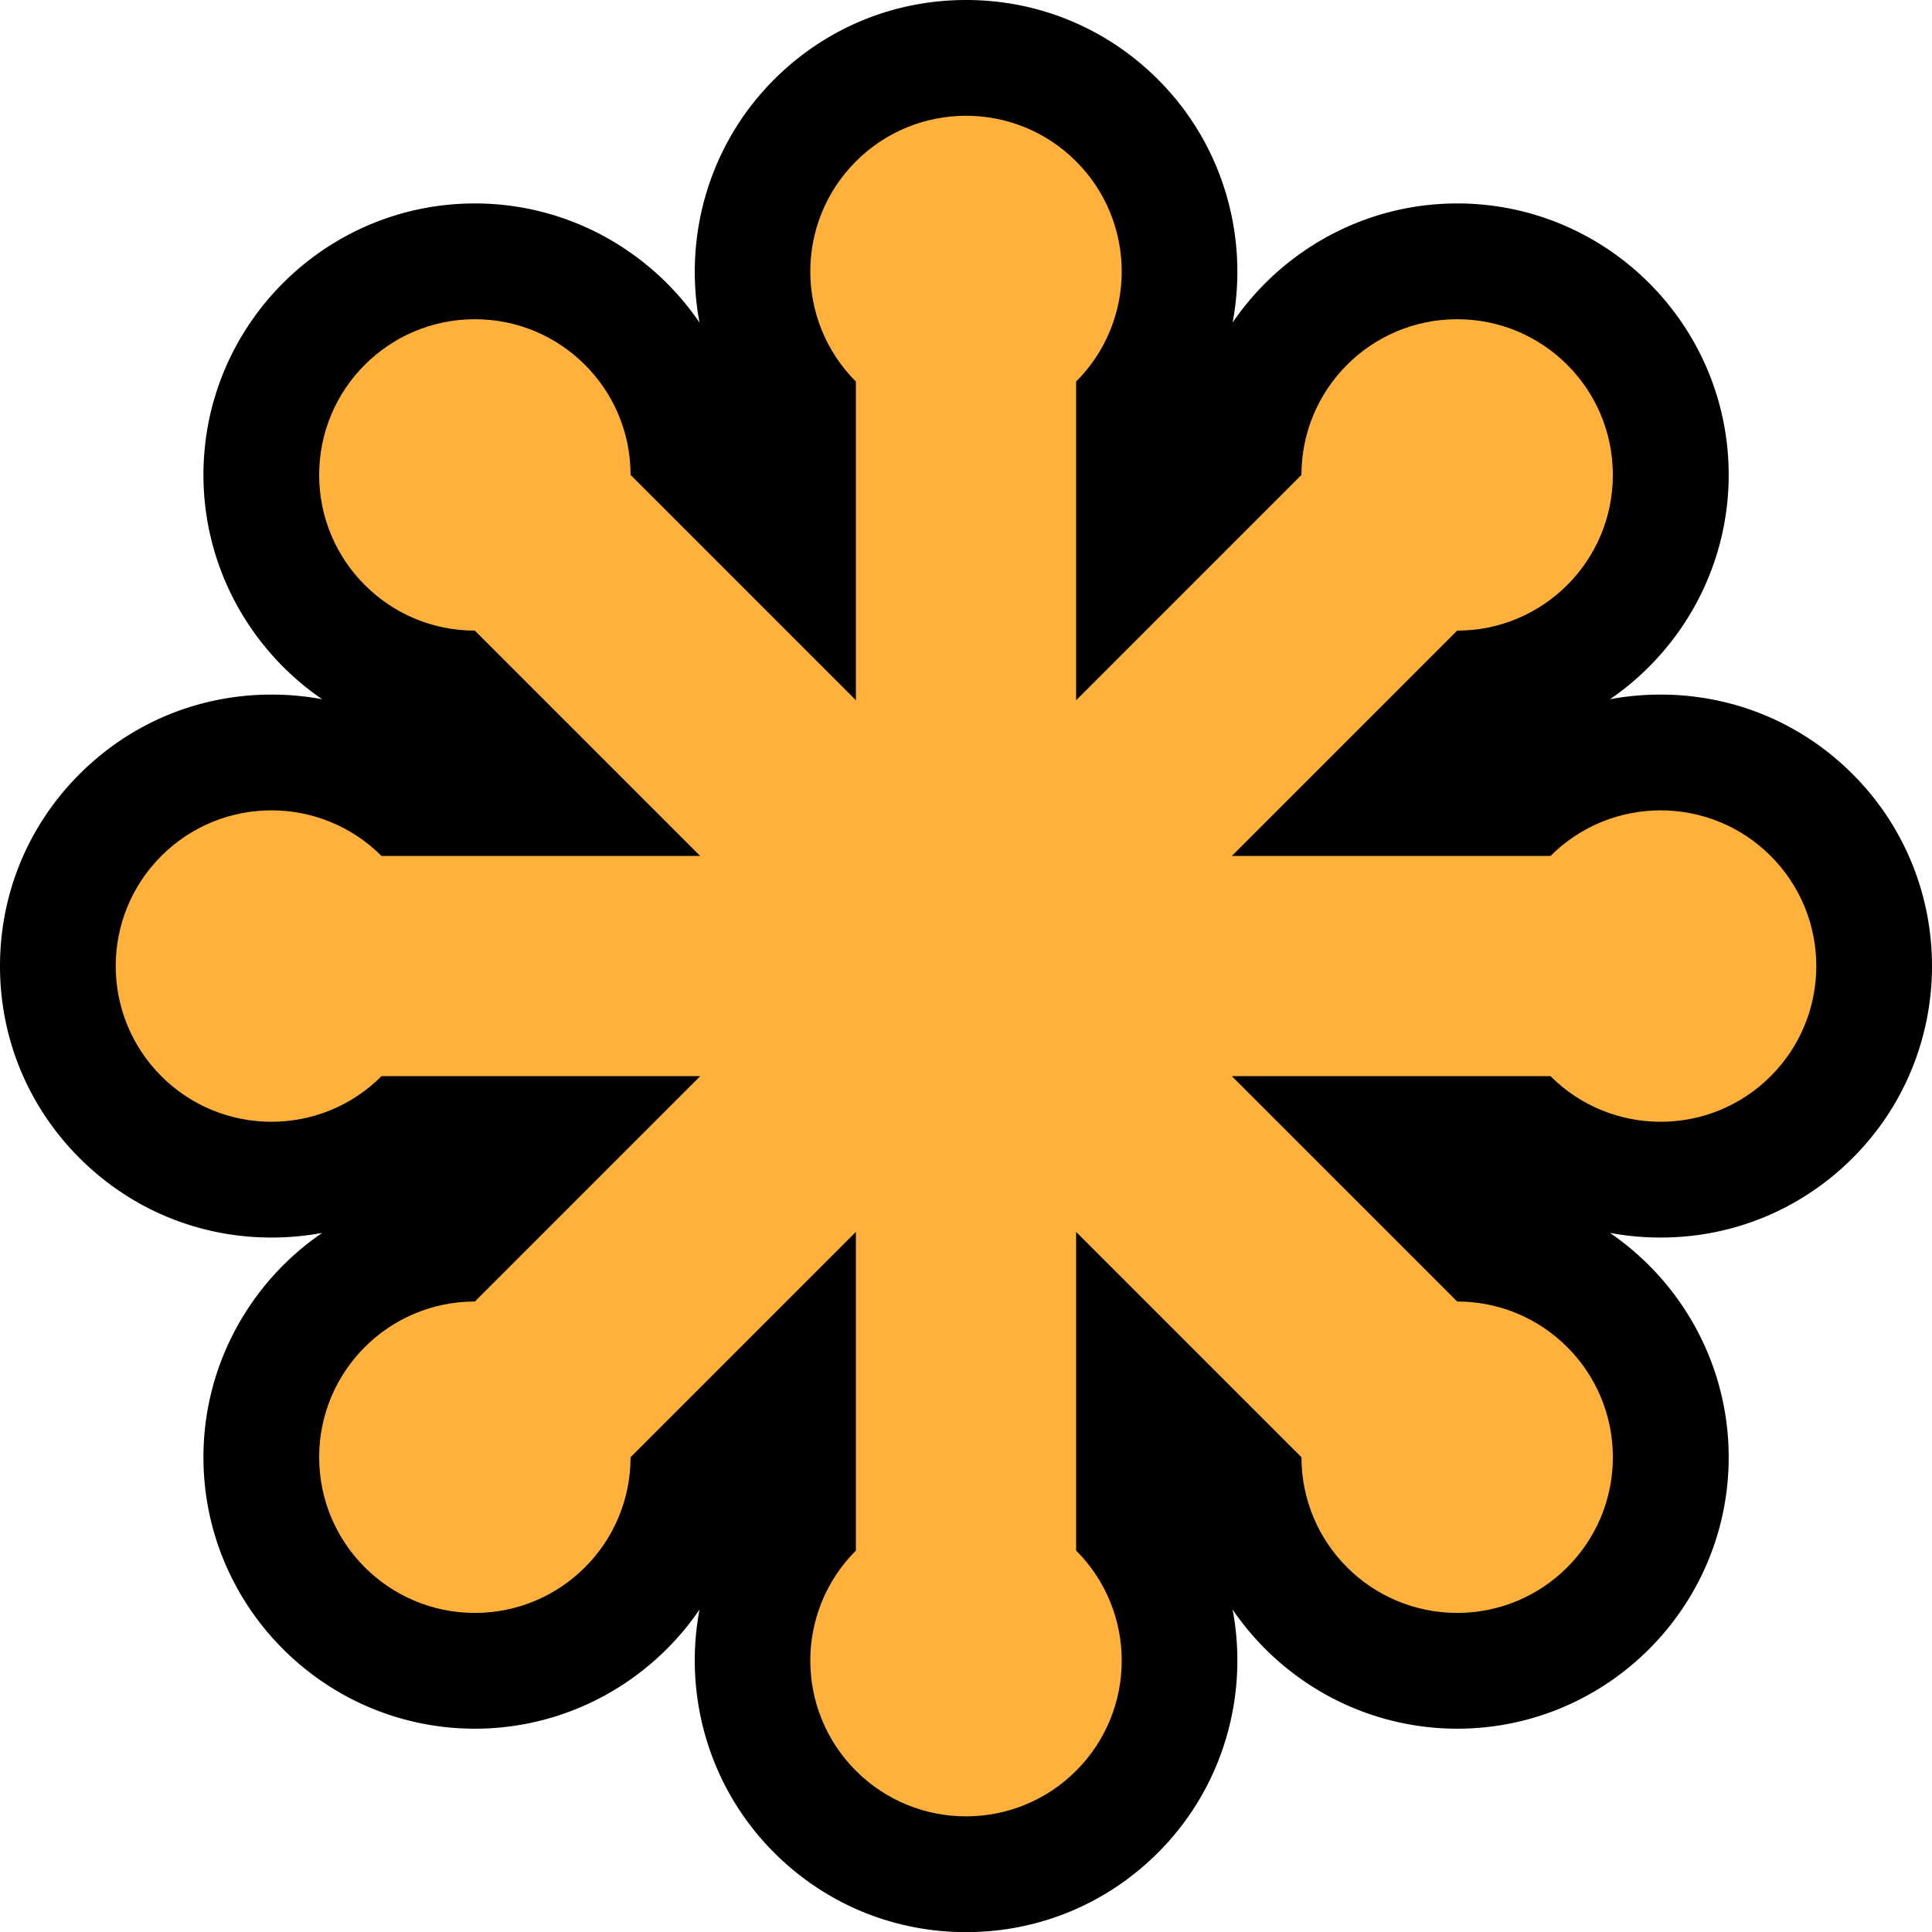 <svg xmlns="http://www.w3.org/2000/svg" viewBox="0 0 255.744 255.761">
  <path d="M245.235 153.292c14.012-14.012 14.011-36.811 0-50.823-6.787-6.788-15.812-10.525-25.411-10.525-2.28 0-4.523.207-6.712.617 9.538-6.524 15.72-17.495 15.72-29.695 0-19.815-16.122-35.936-35.938-35.936-12.223 0-23.213 6.205-29.733 15.776 2.157-11.378-1.226-23.537-9.87-32.18C146.506 3.738 137.48 0 127.882 0c-9.6 0-18.624 3.738-25.412 10.526-8.643 8.643-12.026 20.803-9.87 32.18C86.08 33.136 75.09 26.93 62.867 26.93c-19.815 0-35.936 16.12-35.936 35.936 0 12.2 6.18 23.17 15.718 29.695a36.487 36.487 0 0 0-6.711-.617c-9.6 0-18.624 3.738-25.411 10.525C3.738 109.257 0 118.282 0 127.881c0 9.599 3.738 18.623 10.526 25.411 6.787 6.787 15.812 10.525 25.41 10.525 2.28 0 4.523-.207 6.712-.617-9.538 6.524-15.718 17.495-15.718 29.695 0 19.815 16.12 35.936 35.936 35.936 12.224 0 23.215-6.206 29.734-15.776-2.157 11.378 1.226 23.538 9.87 32.18 6.787 6.788 15.812 10.526 25.41 10.526 9.6 0 18.625-3.738 25.412-10.526 8.643-8.643 12.026-20.803 9.869-32.18 6.52 9.57 17.51 15.776 29.733 15.776 19.816 0 35.937-16.12 35.937-35.936 0-12.2-6.18-23.17-15.719-29.695 2.189.41 4.433.617 6.712.617 9.599 0 18.624-3.738 25.411-10.525"/>
  <path fill="#ffb13b" d="M234.391 113.306c-8.049-8.049-21.099-8.049-29.148 0h-42.184l29.829-29.828c11.383 0 20.61-9.228 20.61-20.612 0-11.383-9.227-20.61-20.61-20.61-11.384 0-20.611 9.227-20.611 20.61l-29.829 29.83V50.51c8.049-8.049 8.049-21.099 0-29.148-8.05-8.05-21.1-8.05-29.149 0s-8.049 21.1 0 29.148v42.184L83.471 62.866c0-11.383-9.228-20.61-20.611-20.61-11.383 0-20.611 9.227-20.611 20.61 0 11.384 9.228 20.612 20.61 20.612l29.83 29.828H50.504c-8.05-8.049-21.1-8.049-29.15 0-8.048 8.05-8.048 21.1 0 29.149 8.05 8.05 21.1 8.05 29.15 0h42.183L62.86 172.283c-11.383 0-20.611 9.228-20.611 20.612 0 11.383 9.228 20.61 20.61 20.61 11.384 0 20.612-9.227 20.612-20.61l29.828-29.829v42.184c-8.049 8.049-8.049 21.1 0 29.149 8.05 8.049 21.1 8.049 29.15 0 8.048-8.05 8.048-21.1 0-29.15v-42.183l29.828 29.829c0 11.383 9.227 20.61 20.61 20.61 11.384 0 20.612-9.227 20.612-20.61 0-11.384-9.228-20.612-20.611-20.612l-29.83-29.828h42.185c8.05 8.05 21.1 8.05 29.148 0 8.05-8.05 8.05-21.1 0-29.149"/>
</svg>
